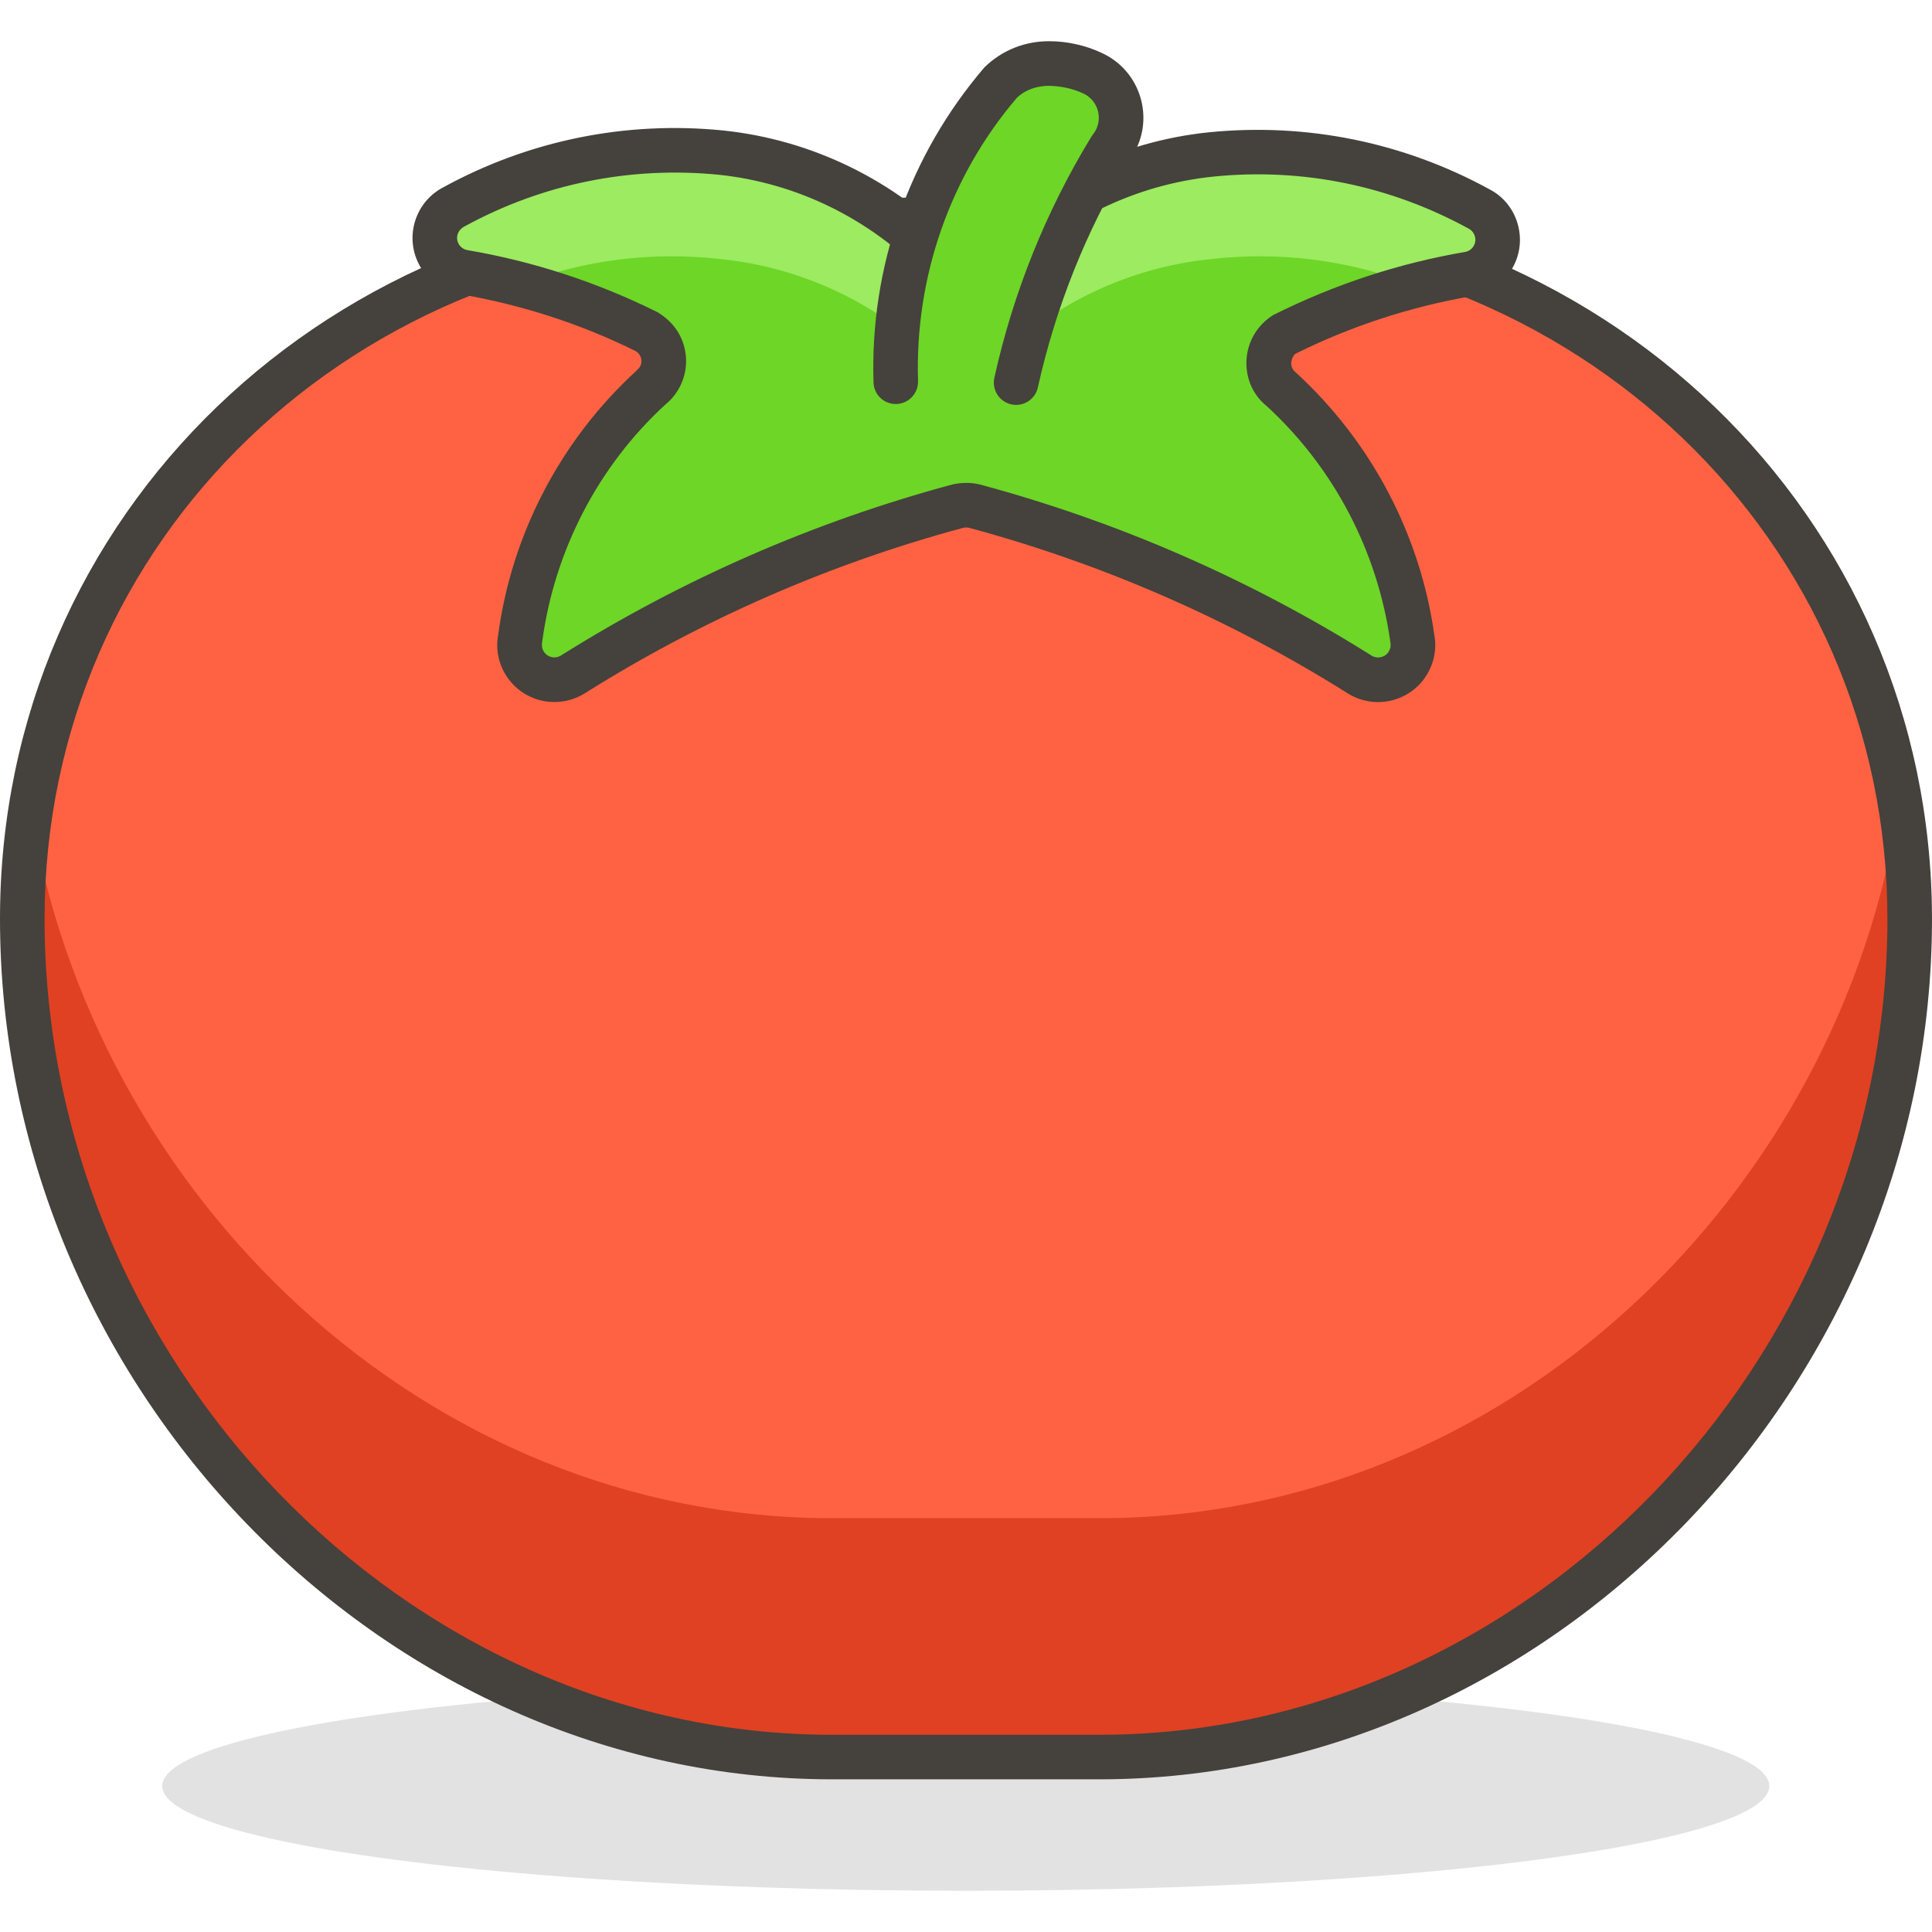 <?xml version="1.0" encoding="iso-8859-1"?>
<!-- Generator: Adobe Illustrator 21.0.0, SVG Export Plug-In . SVG Version: 6.00 Build 0)  -->
<svg xmlns="http://www.w3.org/2000/svg" xmlns:xlink="http://www.w3.org/1999/xlink" version="1.1" id="Capa_1" x="0px" y="0px" viewBox="0 0 43.35 43.35" style="enable-background:new 0 0 43.35 43.35;" xml:space="preserve" width="512" height="512">
<g>
	<g id="_Group__454_">
		
			<ellipse id="_Ellipse__519_" style="opacity:0.15;fill:#45413C;enable-background:new    ;" cx="21.67" cy="40.075" rx="18.03" ry="2.35"/>
		<path style="fill:#FF6242;" d="M26.52,4.935h-9.7c-9,0-16.32,6.66-16.32,15.68c0,10.03,8.17,18.81,18.17,18.81h6    c10,0,18.18-8.78,18.18-18.81C42.84,11.595,35.53,4.935,26.52,4.935z"/>
		<path id="_Path__532_" style="fill:#E04122;" d="M24.67,34.065h-6c-9.11,0-16.62-7.22-18-16c-0.149,0.859-0.226,1.728-0.23,2.6    c0.06,9.98,8.23,18.76,18.23,18.76h6c10,0,18.18-8.78,18.18-18.81c-0.004-0.872-0.081-1.741-0.23-2.6    C41.28,26.845,33.77,34.065,24.67,34.065z"/>
		<path style="fill:#45413C;" d="M24.67,39.924h-6C8.55,39.924,0,31.082,0,20.615c0-9.073,7.388-16.18,16.82-16.18h9.7    c9.428,0,16.82,7.107,16.83,16.18C43.35,31.082,34.795,39.924,24.67,39.924z M16.82,5.435C7.949,5.435,1,12.103,1,20.615    c0,9.925,8.092,18.31,17.67,18.31h6c9.583,0,17.68-8.385,17.68-18.31c-0.009-8.512-6.963-15.18-15.83-15.18H16.82z"/>
		<path id="_Path_2_524_" style="fill:#6DD627;" d="M21.86,11.355c3.055,0.822,5.971,2.097,8.65,3.78    c0.366,0.228,0.847,0.116,1.074-0.25c0.102-0.164,0.14-0.36,0.106-0.55c-0.298-2.152-1.338-4.133-2.94-5.6    c-0.327-0.263-0.378-0.742-0.115-1.069c0.055-0.068,0.121-0.126,0.195-0.171c1.306-0.65,2.701-1.105,4.14-1.35    c0.423-0.081,0.701-0.489,0.62-0.912c-0.045-0.236-0.196-0.438-0.41-0.548c-1.831-1.002-3.923-1.428-6-1.22    c-1.864,0.191-3.601,1.029-4.91,2.37c-0.304,0.32-0.811,0.333-1.131,0.029c-0.01-0.009-0.02-0.019-0.029-0.029    c-1.308-1.359-3.054-2.213-4.93-2.41c-2.077-0.208-4.169,0.218-6,1.22c-0.383,0.197-0.534,0.667-0.338,1.05    c0.11,0.214,0.312,0.365,0.548,0.41c1.439,0.245,2.834,0.7,4.14,1.35c0.358,0.219,0.471,0.687,0.251,1.045    c-0.046,0.074-0.103,0.14-0.171,0.195c-1.61,1.478-2.651,3.474-2.94,5.64c-0.076,0.424,0.206,0.829,0.63,0.906    c0.19,0.034,0.386-0.003,0.55-0.106c2.679-1.683,5.595-2.958,8.65-3.78C21.618,11.328,21.742,11.328,21.86,11.355z"/>
		<g id="_Group_2_302_">
			<path id="_Path_3_521_" style="fill:#9CEB60;" d="M10.37,6.145c0.38,0.07,0.79,0.17,1.2,0.27c1.464-0.575,3.047-0.782,4.61-0.6     c1.864,0.191,3.601,1.029,4.91,2.37c0.304,0.32,0.811,0.333,1.131,0.029c0.01-0.009,0.02-0.019,0.029-0.029     c1.309-1.341,3.046-2.179,4.91-2.37c1.563-0.182,3.146,0.025,4.61,0.6c0.41-0.1,0.82-0.2,1.2-0.27     c0.423-0.081,0.701-0.489,0.62-0.912c-0.045-0.236-0.196-0.438-0.41-0.548c-1.831-1.002-3.923-1.428-6-1.22     c-1.864,0.191-3.601,1.029-4.91,2.37c-0.304,0.32-0.811,0.333-1.131,0.029c-0.01-0.009-0.02-0.019-0.029-0.029     c-1.308-1.359-3.054-2.213-4.93-2.41c-2.077-0.208-4.169,0.218-6,1.22c-0.401,0.158-0.598,0.61-0.44,1.011     C9.844,5.922,10.086,6.11,10.37,6.145z"/>
		</g>
		<path style="fill:#45413C;" d="M12.438,15.752c-0.076,0-0.152-0.006-0.227-0.02c-0.336-0.061-0.629-0.249-0.824-0.529    c-0.196-0.281-0.27-0.621-0.209-0.957c0.301-2.256,1.4-4.366,3.094-5.92c0,0,0.083-0.087,0.083-0.088    c0.036-0.059,0.047-0.129,0.031-0.196c-0.017-0.067-0.058-0.125-0.117-0.161c-1.225-0.608-2.571-1.047-3.963-1.283    c-0.4-0.077-0.728-0.322-0.909-0.675C9.075,5.295,9.324,4.522,9.952,4.2c1.916-1.049,4.091-1.493,6.278-1.272    c1.993,0.209,3.853,1.119,5.24,2.561c0.133,0.127,0.323,0.123,0.437,0.002c1.394-1.427,3.246-2.321,5.222-2.523    c2.187-0.218,4.363,0.223,6.291,1.279c0.342,0.175,0.587,0.503,0.661,0.893c0.064,0.335-0.006,0.676-0.198,0.959    c-0.192,0.283-0.483,0.474-0.819,0.538c-1.401,0.239-2.748,0.678-4.011,1.307c-0.118,0.149-0.101,0.313,0.011,0.403    c1.708,1.562,2.808,3.657,3.122,5.92c0.053,0.293-0.009,0.614-0.178,0.884c-0.371,0.597-1.162,0.782-1.762,0.41    c-2.638-1.658-5.498-2.909-8.505-3.719c-0.042-0.009-0.086-0.009-0.128,0.001c-2.993,0.806-5.857,2.057-8.496,3.716    C12.91,15.687,12.676,15.752,12.438,15.752z M21.685,10.835c0.098,0,0.194,0.011,0.288,0.033c0.006,0.001,0.011,0.003,0.017,0.004    c3.107,0.836,6.063,2.128,8.786,3.839c0.13,0.08,0.304,0.041,0.384-0.091c0.038-0.06,0.052-0.129,0.039-0.197    c-0.285-2.053-1.273-3.935-2.786-5.32c-0.516-0.415-0.602-1.209-0.167-1.75c0.091-0.113,0.2-0.209,0.324-0.285    c1.389-0.694,2.828-1.163,4.316-1.417c0.064-0.013,0.128-0.054,0.17-0.116c0.042-0.062,0.058-0.136,0.043-0.209    c-0.016-0.084-0.071-0.158-0.147-0.197c-1.762-0.964-3.728-1.368-5.722-1.167c-1.742,0.178-3.377,0.967-4.602,2.222    c-0.489,0.515-1.313,0.535-1.833,0.042c-1.27-1.318-2.911-2.12-4.667-2.305c-1.985-0.196-3.958,0.203-5.708,1.161    c-0.149,0.077-0.204,0.246-0.133,0.383c0.04,0.077,0.112,0.131,0.198,0.147c1.478,0.251,2.917,0.721,4.268,1.393    c0.326,0.197,0.527,0.474,0.606,0.801c0.079,0.327,0.025,0.666-0.151,0.953c-0.074,0.123-0.17,0.232-0.284,0.323    c-1.497,1.375-2.485,3.271-2.758,5.317c-0.017,0.096,0,0.17,0.042,0.231c0.043,0.062,0.107,0.103,0.181,0.116    c0.069,0.013,0.139-0.001,0.198-0.038c2.722-1.71,5.678-3.002,8.784-3.838C21.477,10.847,21.583,10.835,21.685,10.835z"/>
		<g>
			<path id="_Path_5_509_" style="fill:#6DD627;" d="M20.1,8.565c-0.077-2.46,0.768-4.861,2.37-6.73     c0.281-0.272,0.659-0.419,1.05-0.41c0.346-0.004,0.688,0.071,1,0.22c0.551,0.256,0.789,0.911,0.533,1.462     c-0.038,0.082-0.086,0.158-0.143,0.228c-0.986,1.623-1.699,3.396-2.11,5.25"/>
			<path style="fill:#45413C;" d="M22.8,9.085c-0.036,0-0.072-0.004-0.109-0.012c-0.27-0.06-0.439-0.327-0.38-0.597     c0.424-1.912,1.154-3.729,2.172-5.401c0.068-0.093,0.096-0.135,0.116-0.18c0.067-0.145,0.074-0.308,0.02-0.458     c-0.055-0.15-0.165-0.271-0.311-0.339c-0.246-0.117-0.515-0.167-0.783-0.173c-0.272,0.005-0.524,0.092-0.708,0.269     c-1.492,1.745-2.292,4.014-2.218,6.355c0.008,0.276-0.208,0.507-0.484,0.516c-0.279,0.009-0.507-0.208-0.515-0.484     c-0.082-2.591,0.803-5.103,2.49-7.071c0.406-0.396,0.921-0.584,1.441-0.585c0.395-0.002,0.824,0.087,1.203,0.269     c0.384,0.179,0.678,0.499,0.824,0.9c0.146,0.402,0.128,0.836-0.053,1.224c-0.055,0.118-0.124,0.229-0.206,0.331     c-0.922,1.524-1.611,3.24-2.012,5.045C23.236,8.926,23.029,9.085,22.8,9.085z"/>
		</g>
	</g>
</g>















</svg>
